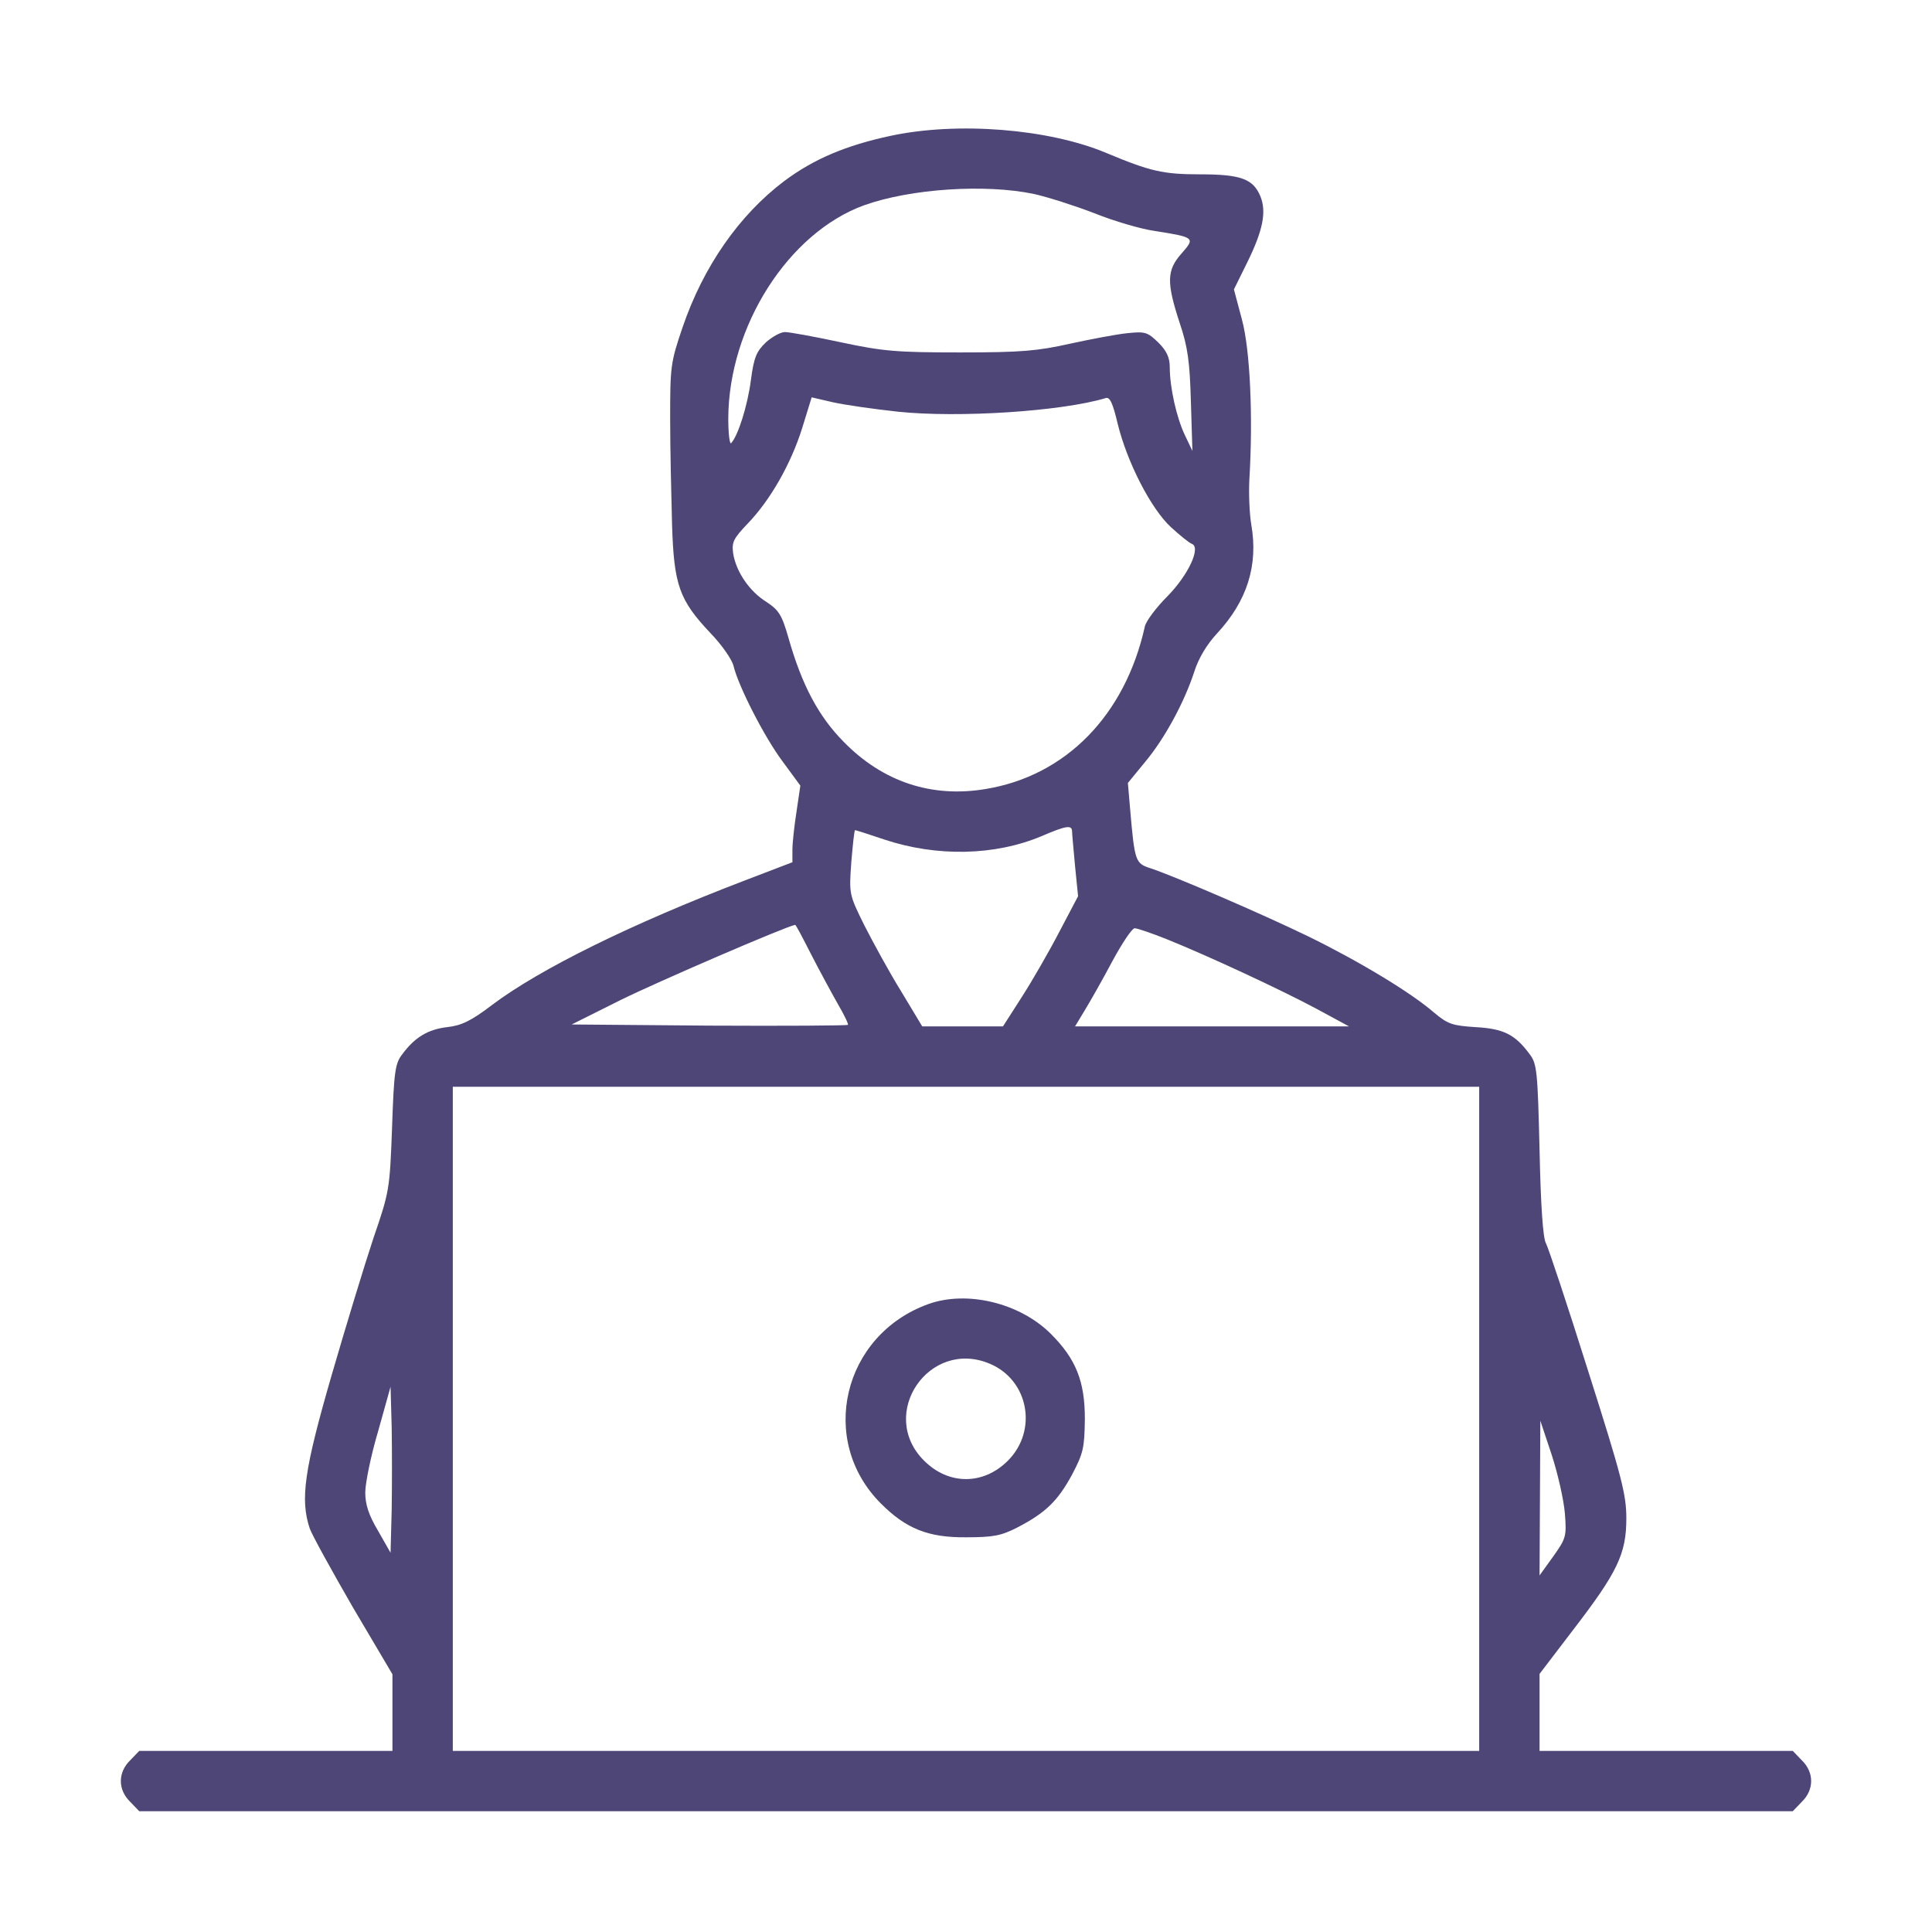 <svg width="86" height="86" viewBox="0 0 86 86" fill="none" xmlns="http://www.w3.org/2000/svg">
<path d="M39.641 6.047C37.675 6.467 36.231 7.071 34.904 8.063C32.905 9.574 31.309 11.859 30.386 14.563C29.848 16.142 29.831 16.31 29.831 18.645C29.831 19.988 29.882 22.105 29.915 23.348C29.999 26.052 30.234 26.707 31.628 28.185C32.132 28.706 32.586 29.361 32.653 29.646C32.871 30.553 34.031 32.821 34.837 33.896L35.626 34.971L35.458 36.113C35.357 36.752 35.273 37.524 35.273 37.827V38.381L33.123 39.204C28.118 41.119 24.02 43.134 21.886 44.747C20.962 45.452 20.526 45.654 19.904 45.721C19.048 45.822 18.46 46.175 17.905 46.931C17.586 47.334 17.536 47.72 17.452 50.189C17.351 52.927 17.334 53.044 16.629 55.094C16.243 56.253 15.403 59.007 14.764 61.208C13.538 65.441 13.354 66.751 13.79 68.044C13.908 68.363 14.781 69.942 15.722 71.572L17.469 74.528V76.224V77.938H11.842H6.198L5.795 78.357C5.241 78.895 5.241 79.668 5.795 80.205L6.198 80.625H43H79.802L80.205 80.205C80.759 79.668 80.759 78.895 80.205 78.357L79.802 77.938H74.158H68.531V76.224V74.511L70.043 72.529C71.991 69.993 72.394 69.169 72.394 67.591C72.394 66.532 72.193 65.743 70.698 61.04C69.774 58.1 68.918 55.531 68.817 55.346C68.682 55.127 68.582 53.649 68.531 51.197C68.447 47.686 68.414 47.35 68.094 46.931C67.439 46.04 66.919 45.788 65.676 45.721C64.651 45.654 64.45 45.587 63.845 45.083C62.803 44.176 60.486 42.782 58.218 41.673C56.135 40.665 52.322 39.019 51.214 38.65C50.542 38.431 50.508 38.364 50.307 36.029L50.206 34.853L50.962 33.93C51.852 32.871 52.725 31.242 53.162 29.898C53.347 29.311 53.716 28.689 54.17 28.202C55.514 26.757 56.018 25.162 55.698 23.348C55.614 22.844 55.581 21.937 55.614 21.332C55.782 18.561 55.648 15.554 55.279 14.21L54.926 12.883L55.514 11.691C56.219 10.263 56.387 9.423 56.102 8.734C55.782 7.962 55.228 7.76 53.414 7.76C51.768 7.76 51.197 7.626 49.232 6.803C46.662 5.728 42.614 5.409 39.641 6.047ZM46.023 8.634C46.628 8.768 47.837 9.154 48.711 9.49C49.584 9.843 50.794 10.196 51.398 10.28C53.196 10.565 53.212 10.582 52.591 11.287C51.936 12.027 51.919 12.564 52.507 14.361C52.877 15.453 52.961 16.108 53.011 17.889L53.078 20.072L52.742 19.367C52.373 18.594 52.07 17.25 52.07 16.343C52.07 15.923 51.936 15.621 51.566 15.252C51.079 14.781 50.978 14.748 50.172 14.832C49.685 14.882 48.543 15.1 47.619 15.302C46.191 15.621 45.469 15.688 42.748 15.688C39.926 15.688 39.305 15.638 37.423 15.235C36.248 14.983 35.139 14.781 34.938 14.781C34.753 14.781 34.383 14.983 34.098 15.235C33.678 15.638 33.56 15.89 33.426 16.915C33.275 18.073 32.855 19.384 32.552 19.72C32.485 19.82 32.418 19.333 32.418 18.628C32.435 14.529 35.089 10.364 38.465 9.137C40.531 8.398 43.857 8.18 46.023 8.634ZM39.96 18.325C42.681 18.611 47.266 18.309 49.215 17.721C49.4 17.654 49.534 17.939 49.752 18.863C50.172 20.576 51.23 22.642 52.121 23.465C52.524 23.835 52.944 24.171 53.044 24.204C53.481 24.355 52.893 25.598 51.969 26.539C51.466 27.043 51.012 27.648 50.962 27.883C50.088 31.83 47.451 34.534 43.873 35.122C41.471 35.525 39.288 34.803 37.541 33.006C36.432 31.881 35.693 30.486 35.105 28.42C34.803 27.362 34.669 27.16 34.114 26.791C33.375 26.337 32.771 25.464 32.636 24.641C32.569 24.137 32.636 23.986 33.275 23.314C34.282 22.273 35.206 20.66 35.71 19.048L36.13 17.687L37.071 17.905C37.591 18.023 38.885 18.208 39.96 18.325ZM47.72 36.987C47.72 37.104 47.787 37.81 47.854 38.549L47.989 39.893L47.149 41.488C46.695 42.362 45.94 43.672 45.486 44.377L44.646 45.688H42.849H41.052L40.111 44.125C39.59 43.285 38.868 41.959 38.482 41.203C37.793 39.809 37.793 39.809 37.894 38.381C37.961 37.591 38.028 36.953 38.062 36.953C38.095 36.953 38.683 37.138 39.372 37.373C41.707 38.146 44.277 38.095 46.359 37.222C47.451 36.752 47.703 36.718 47.72 36.987ZM36.096 42.462C36.466 43.185 37.004 44.176 37.289 44.68C37.575 45.167 37.776 45.587 37.743 45.62C37.709 45.654 34.921 45.671 31.561 45.654L25.447 45.603L27.631 44.512C29.227 43.722 34.904 41.27 35.391 41.169C35.425 41.152 35.727 41.74 36.096 42.462ZM51.936 41.807C53.733 42.53 56.992 44.041 58.621 44.915L60.049 45.688H53.952H47.854L48.291 44.965C48.526 44.579 49.081 43.605 49.517 42.782C49.954 41.975 50.391 41.32 50.508 41.32C50.626 41.32 51.264 41.539 51.936 41.807ZM65.844 63.156V77.938H43H20.156V63.156V48.375H43H65.844V63.156ZM17.435 67.221L17.385 69.119L16.831 68.145C16.41 67.439 16.259 66.969 16.259 66.432C16.259 66.028 16.511 64.785 16.831 63.711L17.385 61.728L17.435 63.526C17.452 64.517 17.452 66.18 17.435 67.221ZM69.657 67.356C69.741 68.397 69.707 68.481 69.136 69.287L68.531 70.127L68.548 66.684L68.565 63.24L69.069 64.752C69.338 65.575 69.606 66.751 69.657 67.356Z" fill="#4D4677"/>
<path d="M41.32 58.05C37.507 59.427 36.399 64.13 39.221 66.936C40.329 68.044 41.32 68.447 43 68.43C44.209 68.43 44.562 68.363 45.284 67.994C46.544 67.339 47.082 66.818 47.72 65.642C48.224 64.685 48.274 64.45 48.291 63.156C48.291 61.477 47.888 60.486 46.779 59.377C45.402 58 43.05 57.428 41.32 58.05ZM44.058 60.704C45.788 61.426 46.208 63.677 44.864 65.021C43.773 66.112 42.227 66.112 41.136 65.021C39.053 62.955 41.354 59.562 44.058 60.704Z" fill="#4D4677"/>
</svg>

